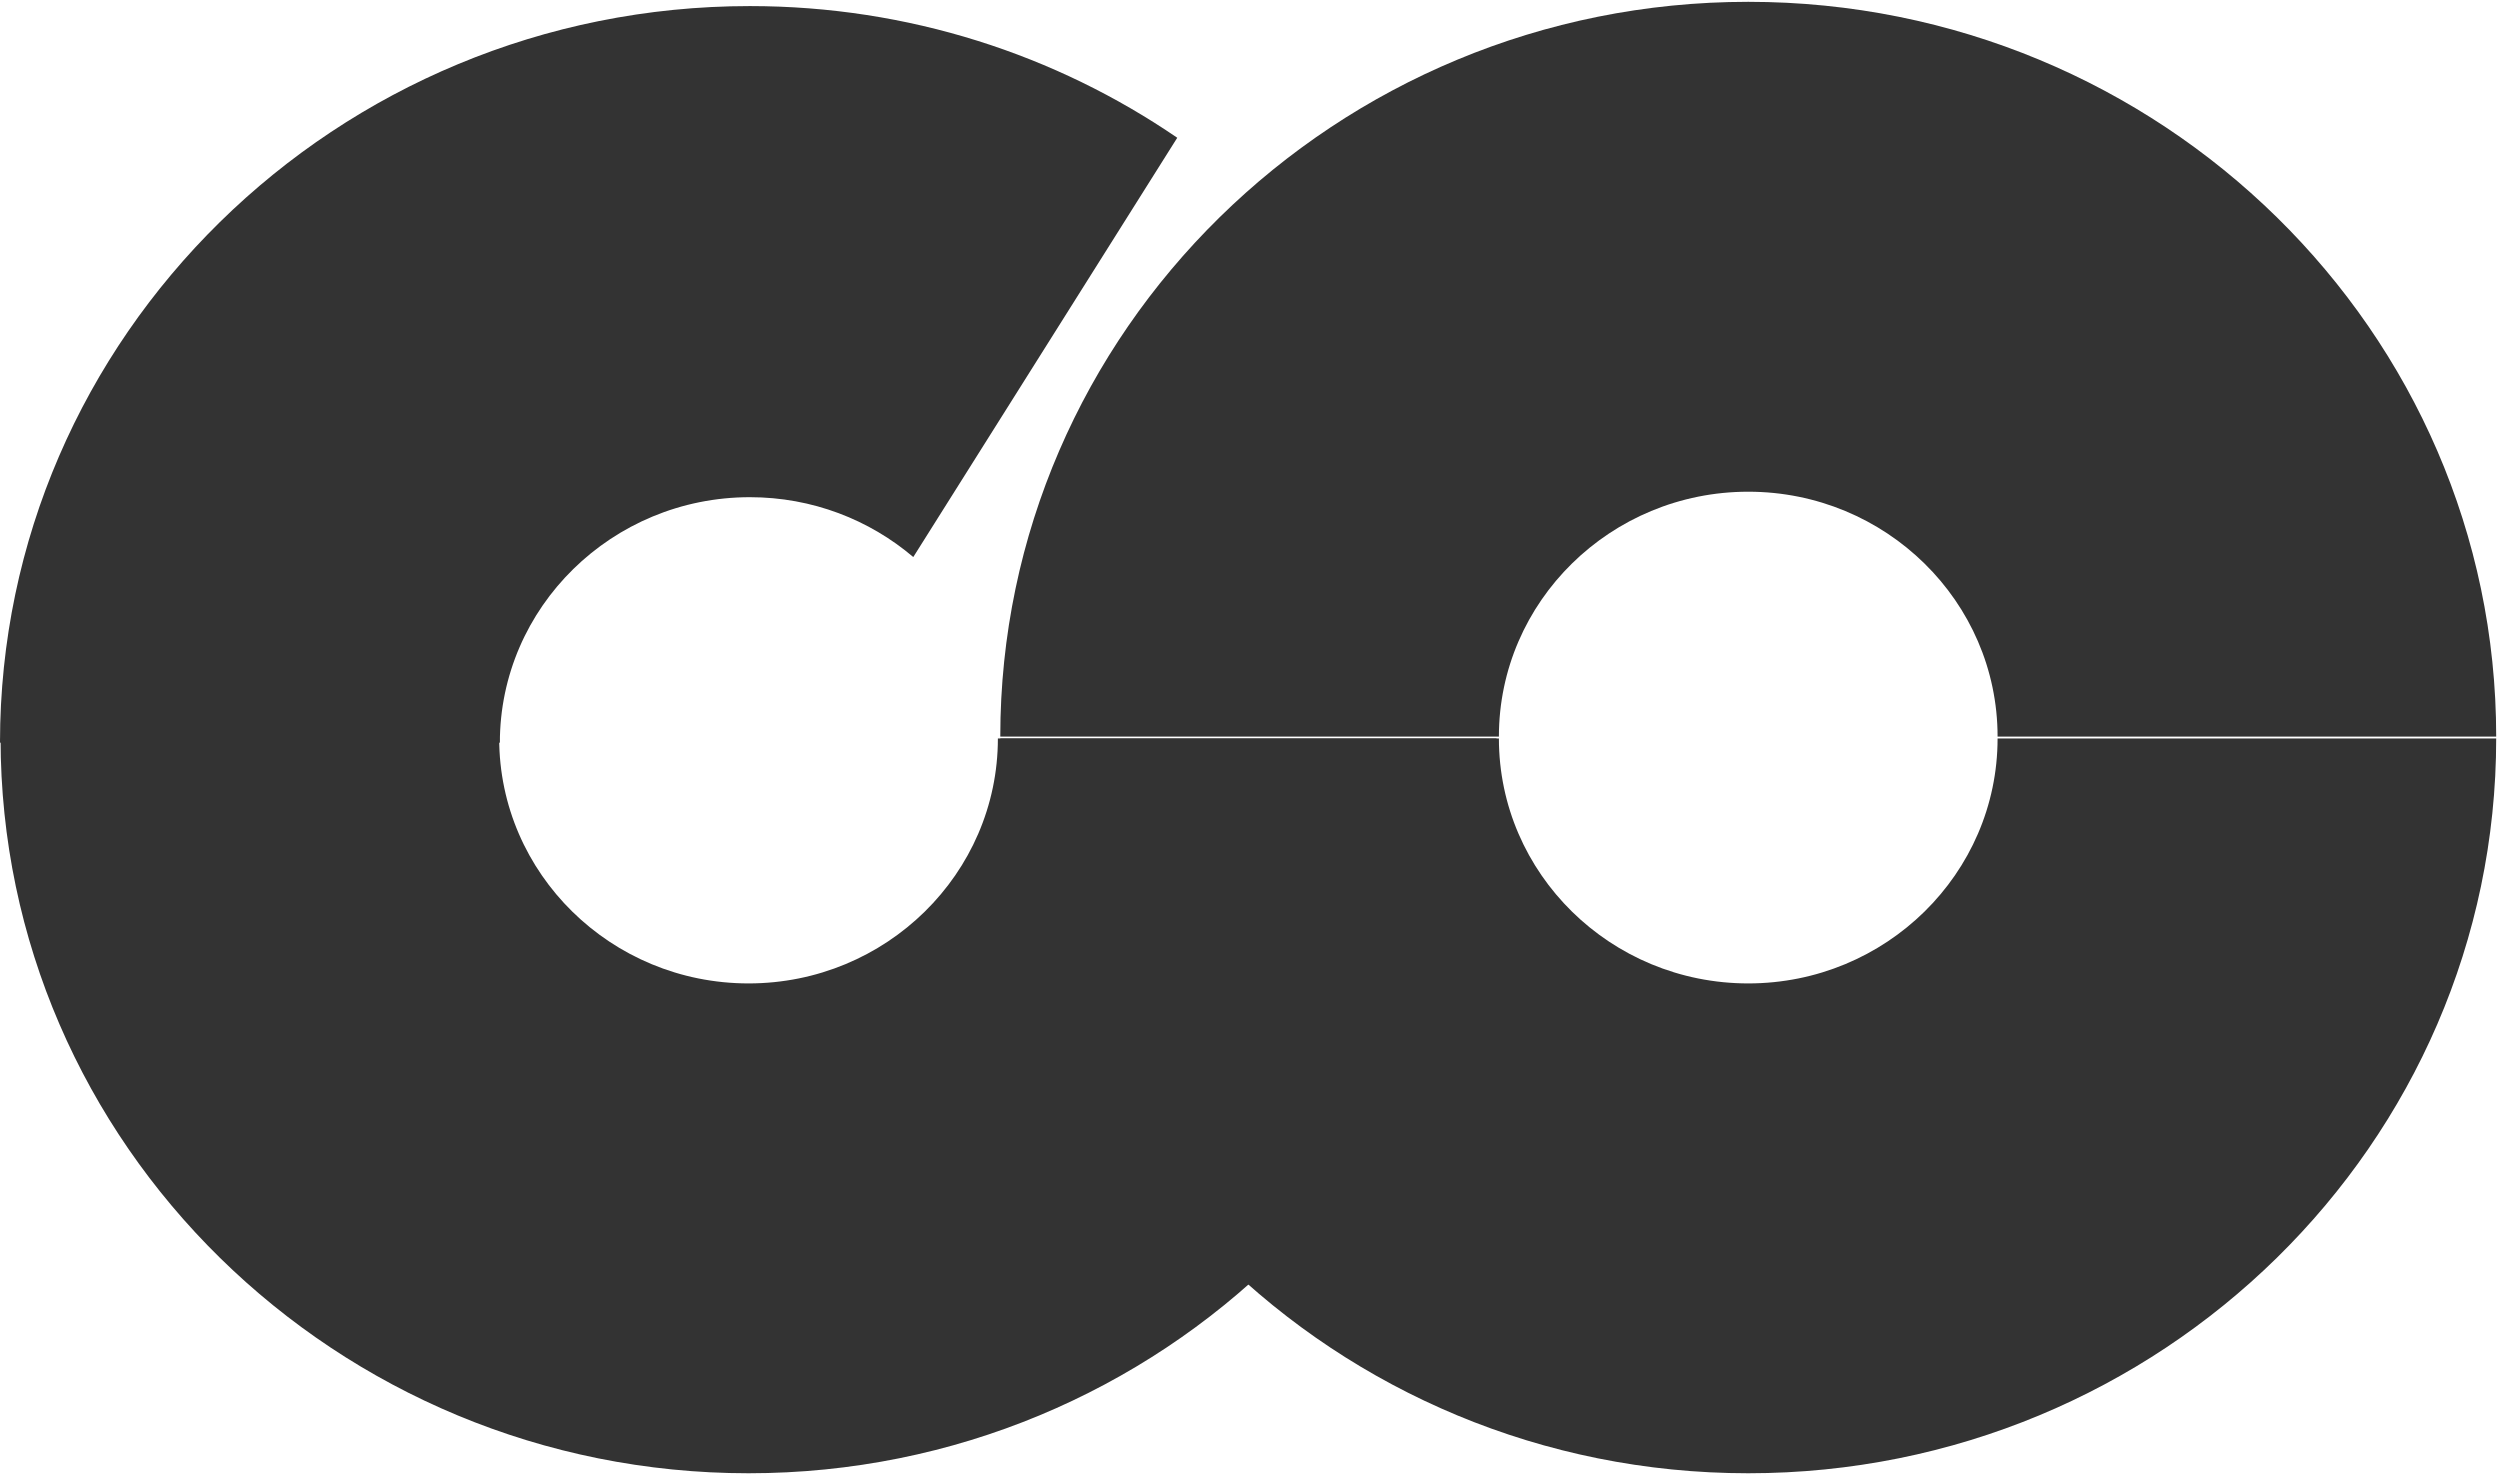 <svg width="259" height="153" viewBox="0 0 259 153" version="1.1" xmlns="http://www.w3.org/2000/svg" xmlns:xlink="http://www.w3.org/1999/xlink">
<title>Group 2.4</title>
<desc>Created using Figma</desc>
<g id="Canvas" transform="translate(-7606 -1635)">
<g id="Group 2.4">
<g id="g16">
<g id="g18">
<g id="path34">
<use xlink:href="#path0_fill" transform="matrix(0.133 0 0 -0.133 7709.63 1711.31)" fill="#333333"/>
</g>
</g>
</g>
<g id="g36">
<g id="g38">
<g id="path54">
<use xlink:href="#path1_fill" transform="matrix(0.133 0 0 -0.133 7606.06 1787.63)" fill="#333333"/>
</g>
</g>
</g>
<g id="g76">
<g id="g78">
<g id="path94">
<use xlink:href="#path2_fill" transform="matrix(0.133 0 0 -0.133 7709.63 1787.63)" fill="#333333"/>
</g>
</g>
</g>
<g id="Subtract">
<use xlink:href="#path3_fill" transform="translate(7606 1635.63)" fill="#333333"/>
</g>
</g>
</g>
<defs>
<path id="path0_fill" d="M 582.632 572.337C 261.394 572.337 -3.00373e-05 315.557 -3.00373e-05 -9.83612e-06L 388.394 -9.83612e-06C 388.394 105.219 475.491 190.742 582.632 190.742C 689.743 190.742 776.835 105.169 776.835 -9.83612e-06L 1165.23 -9.83612e-06C 1165.23 315.557 903.84 572.337 582.632 572.337Z"/>
<path id="path1_fill" d="M 776.846 572.368C 776.846 467.113 689.744 381.56 582.644 381.56C 475.539 381.56 388.396 467.113 388.396 572.368L -1.50187e-06 572.368C -1.50187e-06 256.791 261.395 -1.2787e-05 582.644 -1.2787e-05C 903.888 -1.2787e-05 1165.24 256.791 1165.24 572.368L 776.846 572.368Z"/>
<path id="path2_fill" d="M 776.835 572.368C 776.835 467.113 689.743 381.56 582.632 381.56C 475.491 381.56 388.394 467.113 388.394 572.368L -3.00373e-05 572.368C -3.00373e-05 256.791 261.394 -1.2787e-05 582.632 -1.2787e-05C 903.84 -1.2787e-05 1165.23 256.791 1165.23 572.368L 776.835 572.368Z"/>
<path id="path3_fill" fill-rule="evenodd" d="M 121.963 13.642C 109.394 5.045 94.128 0 77.686 0C 34.852 0 0 34.237 0 76.312L 51.786 76.312C 51.786 62.289 63.405 50.879 77.686 50.879C 84.153 50.879 90.073 53.218 94.616 57.08L 121.963 13.642Z"/>
</defs>
</svg>
